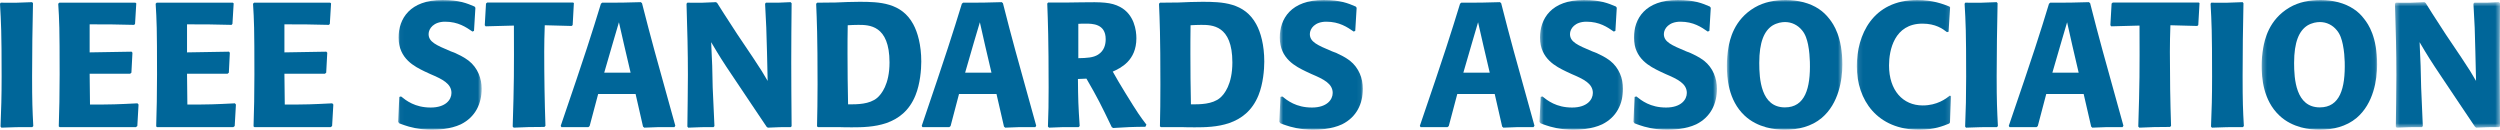 <?xml version="1.0" encoding="UTF-8"?>
<svg width="578px" height="30px" viewBox="0 0 578 30" version="1.1" xmlns="http://www.w3.org/2000/svg" xmlns:xlink="http://www.w3.org/1999/xlink">
    <!-- Generator: sketchtool 49.1 (51147) - http://www.bohemiancoding.com/sketch -->
    <title>A4711D7C-1C13-4352-9A17-5EB8B25BE217</title>
    <desc>Created with sketchtool.</desc>
    <defs>
        <polygon id="path-1" points="1.032 0 20.359 0 20.359 30 1.032 30"></polygon>
        <polygon id="path-3" points="0.628 0 19.948 0 19.948 30 0.628 30"></polygon>
        <polygon id="path-5" points="0.517 0 19.829 0 19.829 30 0.517 30"></polygon>
        <polygon id="path-7" points="0.105 0 19.412 0 19.412 30 0.105 30"></polygon>
        <polygon id="path-9" points="0.799 0 27.5 0 27.5 30 0.799 30"></polygon>
        <polygon id="path-11" points="0.101 0 21.894 0 21.894 30 0.101 30"></polygon>
        <polygon id="path-13" points="0.237 0 26.931 0 26.931 30 0.237 30"></polygon>
        <polygon id="path-15" points="0.303 0.498 24.595 0.498 24.595 29.515 0.303 29.515"></polygon>
    </defs>
    <g id="IEEE-–-Standards-UI" stroke="none" stroke-width="1" fill="none" fill-rule="evenodd">
        <g id="IEEE-Standards---L3-Landing-Page-(News-Wire)" transform="translate(-40, -67)">
            <g id="Desktop-Stacked-Navigation" transform="translate(0, 40)">
                <g id="IEEE-Standards-Logo" transform="translate(40, 27)">
                    <path d="M7.627,0.742 C7.502,6.366 7.422,11.989 7.422,17.611 C7.422,23.527 7.502,25.393 7.697,29.146 L7.469,29.387 C4.133,29.387 3.334,29.387 0.331,29.516 L0.123,29.266 C0.282,25.033 0.375,22.548 0.375,17.737 C0.375,7.343 0.249,5.257 0,0.867 L0.17,0.621 C3.051,0.664 3.97,0.664 7.422,0.498 L7.627,0.742" id="Fill-1" fill="#006699"></path>
                    <path d="M32.032,24.171 L31.75,29.145 L31.425,29.387 L13.788,29.387 L13.587,29.226 C13.71,24.947 13.788,22.38 13.788,17.246 C13.788,6.331 13.71,4.812 13.463,0.866 L13.71,0.621 L31.302,0.621 L31.508,0.779 L31.225,5.512 L31.021,5.752 C26.177,5.628 25.257,5.628 20.727,5.628 L20.727,12.111 L30.428,11.947 L30.622,12.193 L30.382,16.801 L30.097,17.043 L20.727,17.043 L20.807,24.171 C25.928,24.171 27.056,24.131 31.782,23.888 L32.032,24.171" id="Fill-3" fill="#006699"></path>
                    <path d="M54.546,24.171 L54.264,29.145 L53.947,29.387 L36.306,29.387 L36.11,29.226 C36.227,24.947 36.306,22.38 36.306,17.246 C36.306,6.331 36.227,4.812 35.987,0.866 L36.227,0.621 L53.833,0.621 L54.025,0.779 L53.742,5.512 L53.546,5.752 C48.686,5.628 47.764,5.628 43.242,5.628 L43.242,12.111 L52.942,11.947 L53.138,12.193 L52.91,16.801 L52.621,17.043 L43.242,17.043 L43.319,24.171 C48.454,24.171 49.574,24.131 54.311,23.888 L54.546,24.171" id="Fill-5" fill="#006699"></path>
                    <path d="M77.067,24.171 L76.783,29.145 L76.46,29.387 L58.818,29.387 L58.618,29.226 C58.744,24.947 58.818,22.38 58.818,17.246 C58.818,6.331 58.744,4.812 58.501,0.866 L58.744,0.621 L76.34,0.621 L76.543,0.779 L76.257,5.512 L76.054,5.752 C71.212,5.628 70.29,5.628 65.757,5.628 L65.757,12.111 L75.452,11.947 L75.663,12.193 L75.418,16.801 L75.131,17.043 L65.757,17.043 L65.84,24.171 C70.966,24.171 72.091,24.131 76.817,23.888 L77.067,24.171" id="Fill-7" fill="#006699"></path>
                    <g id="Group-11" transform="translate(91.004, 0)">
                        <mask id="mask-2" fill="white">
                            <use xlink:href="#path-1"></use>
                        </mask>
                        <g id="Clip-10"></g>
                        <path d="M14.262,12.268 C15.219,12.722 16.268,13.213 17.349,14.03 C19.478,15.7 20.359,18.18 20.359,20.502 C20.359,23.963 18.909,27.069 15.544,28.741 C13.137,29.88 10.094,30.001 8.887,30.001 C5.885,30.001 3.517,29.308 2.595,28.98 C2.159,28.858 1.713,28.652 1.269,28.496 L1.032,28.16 L1.314,22.415 L1.713,22.296 C2.874,23.229 4.917,24.861 8.568,24.861 C12.056,24.861 13.374,23.031 13.374,21.49 C13.374,19.323 11.244,18.297 8.491,17.123 L7.167,16.512 C4.917,15.411 1.15,13.621 1.15,8.691 C1.15,4.326 3.762,-0 11.301,-0 C15.184,-0 16.987,0.78 18.716,1.515 L18.909,1.8 L18.586,7.137 L18.238,7.3 C16.745,6.285 14.937,5.017 11.895,5.017 C9.256,5.017 8.09,6.611 8.09,7.875 C8.09,9.704 9.85,10.44 13.216,11.866 L14.262,12.268" id="Fill-9" fill="#006699" mask="url(#mask-2)"></path>
                    </g>
                    <path d="M125.947,5.837 C125.866,8.444 125.824,9.704 125.824,11.947 C125.824,17.693 125.913,23.391 126.108,29.099 L125.866,29.347 C122.543,29.347 121.745,29.387 118.774,29.515 L118.534,29.266 C118.852,19.154 118.852,16.588 118.815,5.913 L112.283,6.086 L112.079,5.837 L112.363,0.823 L112.644,0.578 L132.482,0.578 L132.68,0.702 L132.401,5.795 L132.165,6.003 L125.947,5.837" id="Fill-12" fill="#006699"></path>
                    <path d="M145.794,16.801 L144.306,10.44 L143.098,5.146 L141.698,9.905 L139.695,16.801 L145.794,16.801 Z M148.433,0.741 C150.725,9.704 151.276,11.618 156.133,29.065 L155.931,29.386 C152.676,29.346 151.879,29.386 148.956,29.515 L148.666,29.266 L146.949,21.734 L138.295,21.734 L136.323,29.145 L136.049,29.386 L129.796,29.386 L129.637,29.1 C135.526,11.904 136.81,7.789 138.931,0.866 L139.217,0.621 C143.507,0.621 144.306,0.621 148.154,0.498 L148.433,0.741 Z" id="Fill-14" fill="#006699"></path>
                    <path d="M183.023,0.742 C182.978,5.307 182.937,9.828 182.937,14.393 C182.937,19.283 182.978,23.277 183.023,29.188 L182.811,29.387 C180.691,29.387 179.974,29.387 177.529,29.516 L177.24,29.309 L173.679,24.007 L169.668,18.021 C166.936,13.981 166.3,12.924 164.42,9.752 L164.662,15.207 L164.774,20.221 L165.18,29.146 L164.979,29.387 C162.659,29.387 161.81,29.387 159.124,29.516 L158.919,29.266 C158.955,25.314 159.043,21.319 159.043,17.324 C159.043,11.866 158.919,7.182 158.723,0.867 L158.919,0.621 C161.858,0.664 162.372,0.664 165.539,0.498 L165.818,0.702 C166.829,2.332 167.417,3.227 170.433,7.876 L174.077,13.292 C176.125,16.384 176.32,16.713 177.483,18.707 L177.329,11.989 L177.162,6.366 L176.889,0.867 L177.082,0.621 C179.566,0.664 180.248,0.621 182.776,0.498 L183.023,0.742" id="Fill-16" fill="#006699"></path>
                    <path d="M202.804,22.627 C203.758,21.813 205.656,19.53 205.656,14.435 C205.656,5.752 200.885,5.752 198.439,5.752 C197.639,5.752 196.79,5.794 195.993,5.837 C195.946,8.034 195.946,10.239 195.946,12.435 C195.946,16.35 195.993,20.138 196.076,24.13 C198.244,24.13 201.002,24.13 202.804,22.627 M189.134,29.387 L188.896,29.225 C188.964,25.887 189.02,23.482 189.02,19.488 C189.02,8.208 188.859,4.782 188.695,0.867 L188.941,0.622 L193.188,0.578 C195.03,0.498 196.873,0.417 198.71,0.417 C203.282,0.417 208.452,0.578 211.157,5.628 C212.15,7.457 212.999,10.398 212.999,14.234 C212.999,16.063 212.755,19.323 211.671,22.009 C208.771,29.267 201.521,29.434 197.037,29.434 C195.993,29.434 194.907,29.434 193.863,29.387 L189.134,29.387" id="Fill-18" fill="#006699"></path>
                    <path d="M229.228,16.801 L227.74,10.44 L226.545,5.146 L225.133,9.905 L223.138,16.801 L229.228,16.801 Z M231.879,0.741 C234.158,9.704 234.729,11.618 239.571,29.065 L239.374,29.386 C236.128,29.346 235.318,29.386 232.406,29.515 L232.122,29.266 L230.39,21.734 L221.724,21.734 L219.775,29.145 L219.488,29.386 L213.263,29.386 L213.104,29.1 C218.958,11.904 220.252,7.789 222.382,0.866 L222.666,0.621 C226.941,0.621 227.74,0.621 231.593,0.498 L231.879,0.741 Z" id="Fill-20" fill="#006699"></path>
                    <path d="M249.308,13.453 C251.307,13.411 252.749,13.334 253.866,12.638 C255.356,11.706 255.635,10.194 255.635,9.057 C255.635,5.465 252.544,5.465 250.972,5.465 C250.424,5.465 249.858,5.465 249.308,5.512 L249.308,13.453 Z M249.217,18.263 C249.261,23.116 249.308,24.413 249.623,29.145 L249.376,29.387 C246.098,29.347 245.445,29.387 242.533,29.515 L242.281,29.265 C242.41,25.887 242.442,24.052 242.442,20.265 C242.442,9.171 242.281,4.938 242.124,0.823 L242.325,0.578 L247.214,0.578 L250.016,0.538 C254.715,0.458 256.877,0.498 258.956,1.599 C262.257,3.35 262.732,7.054 262.732,8.844 C262.732,14.03 259.079,15.741 257.269,16.554 C258.279,18.34 258.92,19.449 260.195,21.515 C263.089,26.207 263.528,26.822 265.054,28.817 L264.81,29.309 C263.569,29.309 262.287,29.347 261.05,29.387 C259.806,29.434 258.599,29.515 257.36,29.593 L257.036,29.387 C254.468,24.052 253.866,22.826 251.186,18.179 L249.217,18.263 Z" id="Fill-22" fill="#006699"></path>
                    <path d="M282.082,22.627 C283.04,21.813 284.924,19.53 284.924,14.435 C284.924,5.752 280.149,5.752 277.702,5.752 C276.901,5.752 276.071,5.794 275.256,5.837 C275.219,8.034 275.219,10.239 275.219,12.435 C275.219,16.35 275.256,20.138 275.343,24.13 C277.509,24.13 280.275,24.13 282.082,22.627 M268.407,29.387 L268.176,29.225 C268.251,25.887 268.283,23.482 268.283,19.488 C268.283,8.208 268.126,4.782 267.962,0.867 L268.193,0.622 L272.453,0.578 C274.297,0.498 276.141,0.417 277.985,0.417 C282.562,0.417 287.742,0.578 290.456,5.628 C291.464,7.457 292.301,10.398 292.301,14.234 C292.301,16.063 292.049,19.323 290.969,22.009 C288.042,29.267 280.79,29.434 276.3,29.434 C275.256,29.434 274.172,29.434 273.143,29.387 L268.407,29.387" id="Fill-24" fill="#006699"></path>
                    <g id="Group-28" transform="translate(295.149, 0)">
                        <mask id="mask-4" fill="white">
                            <use xlink:href="#path-3"></use>
                        </mask>
                        <g id="Clip-27"></g>
                        <path d="M13.86,12.268 C14.816,12.722 15.864,13.213 16.945,14.03 C19.056,15.7 19.948,18.18 19.948,20.502 C19.948,23.963 18.506,27.069 15.137,28.741 C12.724,29.88 9.669,30.001 8.484,30.001 C5.471,30.001 3.116,29.308 2.191,28.98 C1.746,28.858 1.302,28.652 0.875,28.496 L0.628,28.16 L0.893,22.415 L1.302,22.296 C2.472,23.229 4.511,24.861 8.164,24.861 C11.641,24.861 12.97,23.031 12.97,21.49 C12.97,19.323 10.846,18.297 8.078,17.123 L6.766,16.512 C4.511,15.411 0.735,13.621 0.735,8.691 C0.735,4.326 3.339,-0 10.878,-0 C14.783,-0 16.577,0.78 18.294,1.515 L18.506,1.8 L18.184,7.137 L17.833,7.3 C16.342,6.285 14.532,5.017 11.482,5.017 C8.839,5.017 7.689,6.611 7.689,7.875 C7.689,9.704 9.445,10.44 12.811,11.866 L13.86,12.268" id="Fill-26" fill="#006699" mask="url(#mask-4)"></path>
                    </g>
                    <path d="M344.426,16.801 L342.939,10.44 L341.731,5.146 L340.33,9.905 L338.327,16.801 L344.426,16.801 Z M347.072,0.741 C349.358,9.704 349.91,11.618 354.77,29.065 L354.555,29.386 C351.308,29.346 350.511,29.386 347.584,29.515 L347.3,29.266 L345.579,21.734 L336.923,21.734 L334.956,29.145 L334.67,29.386 L328.429,29.386 L328.269,29.1 C334.154,11.904 335.434,7.789 337.563,0.866 L337.846,0.621 C342.139,0.621 342.939,0.621 346.786,0.498 L347.072,0.741 Z" id="Fill-29" fill="#006699"></path>
                    <g id="Group-33" transform="translate(355.409, 0)">
                        <mask id="mask-6" fill="white">
                            <use xlink:href="#path-5"></use>
                        </mask>
                        <g id="Clip-32"></g>
                        <path d="M13.744,12.268 C14.702,12.722 15.749,13.213 16.83,14.03 C18.959,15.7 19.829,18.18 19.829,20.502 C19.829,23.963 18.388,27.069 15.022,28.741 C12.624,29.88 9.577,30.001 8.37,30.001 C5.351,30.001 2.996,29.308 2.074,28.98 C1.63,28.858 1.183,28.652 0.759,28.496 L0.517,28.16 L0.8,22.415 L1.183,22.296 C2.359,23.229 4.396,24.861 8.053,24.861 C11.525,24.861 12.859,23.031 12.859,21.49 C12.859,19.323 10.73,18.297 7.961,17.123 L6.649,16.512 C4.396,15.411 0.641,13.621 0.641,8.691 C0.641,4.326 3.245,-0 10.762,-0 C14.668,-0 16.456,0.78 18.198,1.515 L18.388,1.8 L18.072,7.137 L17.698,7.3 C16.226,6.285 14.418,5.017 11.366,5.017 C8.724,5.017 7.573,6.611 7.573,7.875 C7.573,9.704 9.327,10.44 12.697,11.866 L13.744,12.268" id="Fill-31" fill="#006699" mask="url(#mask-6)"></path>
                    </g>
                    <g id="Group-36" transform="translate(377.545, 0)">
                        <mask id="mask-8" fill="white">
                            <use xlink:href="#path-7"></use>
                        </mask>
                        <g id="Clip-35"></g>
                        <path d="M13.319,12.268 C14.291,12.722 15.323,13.213 16.422,14.03 C18.534,15.7 19.412,18.18 19.412,20.502 C19.412,23.963 17.986,27.069 14.616,28.741 C12.201,29.88 9.147,30.001 7.96,30.001 C4.946,30.001 2.586,29.308 1.668,28.98 C1.218,28.858 0.782,28.652 0.333,28.496 L0.105,28.16 L0.371,22.415 L0.782,22.296 C1.951,23.229 3.991,24.861 7.64,24.861 C11.118,24.861 12.449,23.031 12.449,21.49 C12.449,19.323 10.317,18.297 7.554,17.123 L6.239,16.512 C3.991,15.411 0.228,13.621 0.228,8.691 C0.228,4.326 2.814,-0 10.354,-0 C14.259,-0 16.065,0.78 17.769,1.515 L17.986,1.8 L17.667,7.137 L17.292,7.3 C15.819,6.285 14.01,5.017 10.959,5.017 C8.313,5.017 7.142,6.611 7.142,7.875 C7.142,9.704 8.919,10.44 12.288,11.866 L13.319,12.268" id="Fill-34" fill="#006699" mask="url(#mask-8)"></path>
                    </g>
                    <g id="Group-39" transform="translate(398.451, 0)">
                        <mask id="mask-10" fill="white">
                            <use xlink:href="#path-9"></use>
                        </mask>
                        <g id="Clip-38"></g>
                        <path d="M14.255,5.098 C13.505,5.098 12.414,5.257 11.33,5.912 C9.457,7.137 8.289,9.658 8.289,14.556 C8.289,18.222 8.661,24.828 14.224,24.828 C18.871,24.828 20.165,20.424 19.994,14.314 C19.957,13.292 19.882,11.823 19.57,10.277 C19.314,9.097 18.962,7.911 18.159,6.976 C17.188,5.794 15.782,5.098 14.255,5.098 M27.5,14.922 C27.5,18.386 26.699,23.928 22.726,27.272 C20.368,29.266 17.241,30.001 14.149,30.001 C12.097,30.001 7.931,29.593 4.879,26.703 C1.118,23.156 0.799,17.939 0.799,15.162 C0.799,13.783 0.924,12.397 1.153,11.011 C1.47,9.303 2.36,4.574 7.256,1.719 C9.424,0.457 11.938,-0.001 14.42,-0.001 C17.241,-0.001 20.048,0.701 22.084,2.086 C23.005,2.694 23.809,3.473 24.5,4.366 C25.493,5.628 27.5,8.524 27.5,14.922" id="Fill-37" fill="#006699" mask="url(#mask-10)"></path>
                    </g>
                    <g id="Group-42" transform="translate(429.196, 0)">
                        <mask id="mask-12" fill="white">
                            <use xlink:href="#path-11"></use>
                        </mask>
                        <g id="Clip-41"></g>
                        <path d="M21.894,22.254 L21.636,28.325 L21.438,28.57 C20.144,29.1 17.945,30 14.577,30 C4.783,30 0.101,23.115 0.101,15.29 C0.101,8.155 3.698,-0.001 14.091,-0.001 C17.626,-0.001 20.073,0.939 21.51,1.515 L21.67,1.719 L21.311,7.343 L20.944,7.426 C19.949,6.651 18.297,5.465 15.28,5.465 C8.756,5.465 7.547,11.616 7.547,15.129 C7.547,20.916 10.762,24.378 15.333,24.378 C18.67,24.378 20.706,22.825 21.636,22.098 L21.894,22.254" id="Fill-40" fill="#006699" mask="url(#mask-12)"></path>
                    </g>
                    <path d="M461.841,0.742 C461.727,6.366 461.629,11.989 461.629,17.611 C461.629,23.527 461.727,25.393 461.916,29.146 L461.685,29.387 C458.351,29.387 457.534,29.387 454.536,29.516 L454.339,29.266 C454.505,25.033 454.575,22.548 454.575,17.737 C454.575,7.343 454.471,5.257 454.216,0.867 L454.375,0.621 C457.275,0.664 458.193,0.664 461.629,0.498 L461.841,0.742" id="Fill-43" fill="#006699"></path>
                    <path d="M480.587,16.801 L479.105,10.44 L477.916,5.146 L476.514,9.905 L474.51,16.801 L480.587,16.801 Z M483.239,0.741 C485.526,9.704 486.093,11.618 490.937,29.065 L490.735,29.386 C487.488,29.346 486.695,29.386 483.747,29.515 L483.478,29.266 L481.744,21.734 L473.091,21.734 L471.138,29.145 L470.856,29.386 L464.597,29.386 L464.43,29.1 C470.323,11.904 471.617,7.789 473.726,0.866 L474.014,0.621 C478.304,0.621 479.105,0.621 482.952,0.498 L483.239,0.741 Z" id="Fill-45" fill="#006699"></path>
                    <path d="M501.796,5.837 C501.715,8.444 501.677,9.704 501.677,11.947 C501.677,17.693 501.757,23.391 501.95,29.099 L501.715,29.347 C498.378,29.347 497.581,29.387 494.625,29.515 L494.369,29.266 C494.691,19.154 494.691,16.588 494.657,5.913 L488.13,6.086 L487.918,5.837 L488.202,0.823 L488.487,0.578 L508.331,0.578 L508.528,0.702 L508.242,5.795 L508.008,6.003 L501.796,5.837" id="Fill-47" fill="#006699"></path>
                    <path d="M518.689,0.742 C518.567,6.366 518.493,11.989 518.493,17.611 C518.493,23.527 518.567,25.393 518.782,29.146 L518.547,29.387 C515.218,29.387 514.403,29.387 511.397,29.516 L511.187,29.266 C511.358,25.033 511.433,22.548 511.433,17.737 C511.433,7.343 511.325,5.257 511.085,0.867 L511.24,0.621 C514.135,0.664 515.052,0.664 518.493,0.498 L518.689,0.742" id="Fill-49" fill="#006699"></path>
                    <g id="Group-53" transform="translate(522.66, 0)">
                        <mask id="mask-14" fill="white">
                            <use xlink:href="#path-13"></use>
                        </mask>
                        <g id="Clip-52"></g>
                        <path d="M13.712,5.098 C12.951,5.098 11.871,5.257 10.785,5.912 C8.906,7.137 7.736,9.658 7.736,14.556 C7.736,18.222 8.109,24.828 13.68,24.828 C18.33,24.828 19.601,20.424 19.438,14.314 C19.406,13.292 19.322,11.823 19,10.277 C18.752,9.097 18.4,7.911 17.596,6.976 C16.638,5.794 15.238,5.098 13.712,5.098 M26.931,14.922 C26.931,18.386 26.129,23.928 22.174,27.272 C19.797,29.266 16.671,30.001 13.588,30.001 C11.535,30.001 7.359,29.593 4.33,26.703 C0.556,23.156 0.237,17.939 0.237,15.162 C0.237,13.783 0.361,12.397 0.607,11.011 C0.927,9.303 1.814,4.574 6.695,1.719 C8.852,0.457 11.386,-0.001 13.876,-0.001 C16.671,-0.001 19.476,0.701 21.515,2.086 C22.462,2.694 23.258,3.473 23.93,4.366 C24.928,5.628 26.931,8.524 26.931,14.922" id="Fill-51" fill="#006699" mask="url(#mask-14)"></path>
                    </g>
                    <g id="Group-56" transform="translate(553.404, 0)">
                        <mask id="mask-16" fill="white">
                            <use xlink:href="#path-15"></use>
                        </mask>
                        <g id="Clip-55"></g>
                        <path d="M24.595,0.742 C24.564,5.306 24.529,9.828 24.529,14.393 C24.529,19.283 24.564,23.276 24.595,29.188 L24.407,29.387 C22.272,29.387 21.539,29.387 19.098,29.515 L18.818,29.309 L15.252,24.006 L11.243,18.02 C8.529,13.98 7.874,12.924 6.008,9.752 L6.243,15.207 L6.367,20.22 L6.751,29.145 L6.555,29.387 C4.237,29.387 3.402,29.387 0.705,29.515 L0.51,29.265 C0.549,25.314 0.64,21.319 0.64,17.324 C0.64,11.865 0.51,7.181 0.303,0.867 L0.51,0.62 C3.442,0.664 3.951,0.664 7.128,0.498 L7.41,0.702 C8.405,2.332 9.004,3.227 12.009,7.875 L15.655,13.291 C17.697,16.384 17.91,16.713 19.057,18.706 L18.901,11.989 L18.745,6.365 L18.456,0.867 L18.669,0.62 C21.153,0.664 21.827,0.62 24.366,0.498 L24.595,0.742" id="Fill-54" fill="#006699" mask="url(#mask-16)"></path>
                    </g>
                </g>
            </g>
        </g>
    </g>
</svg>